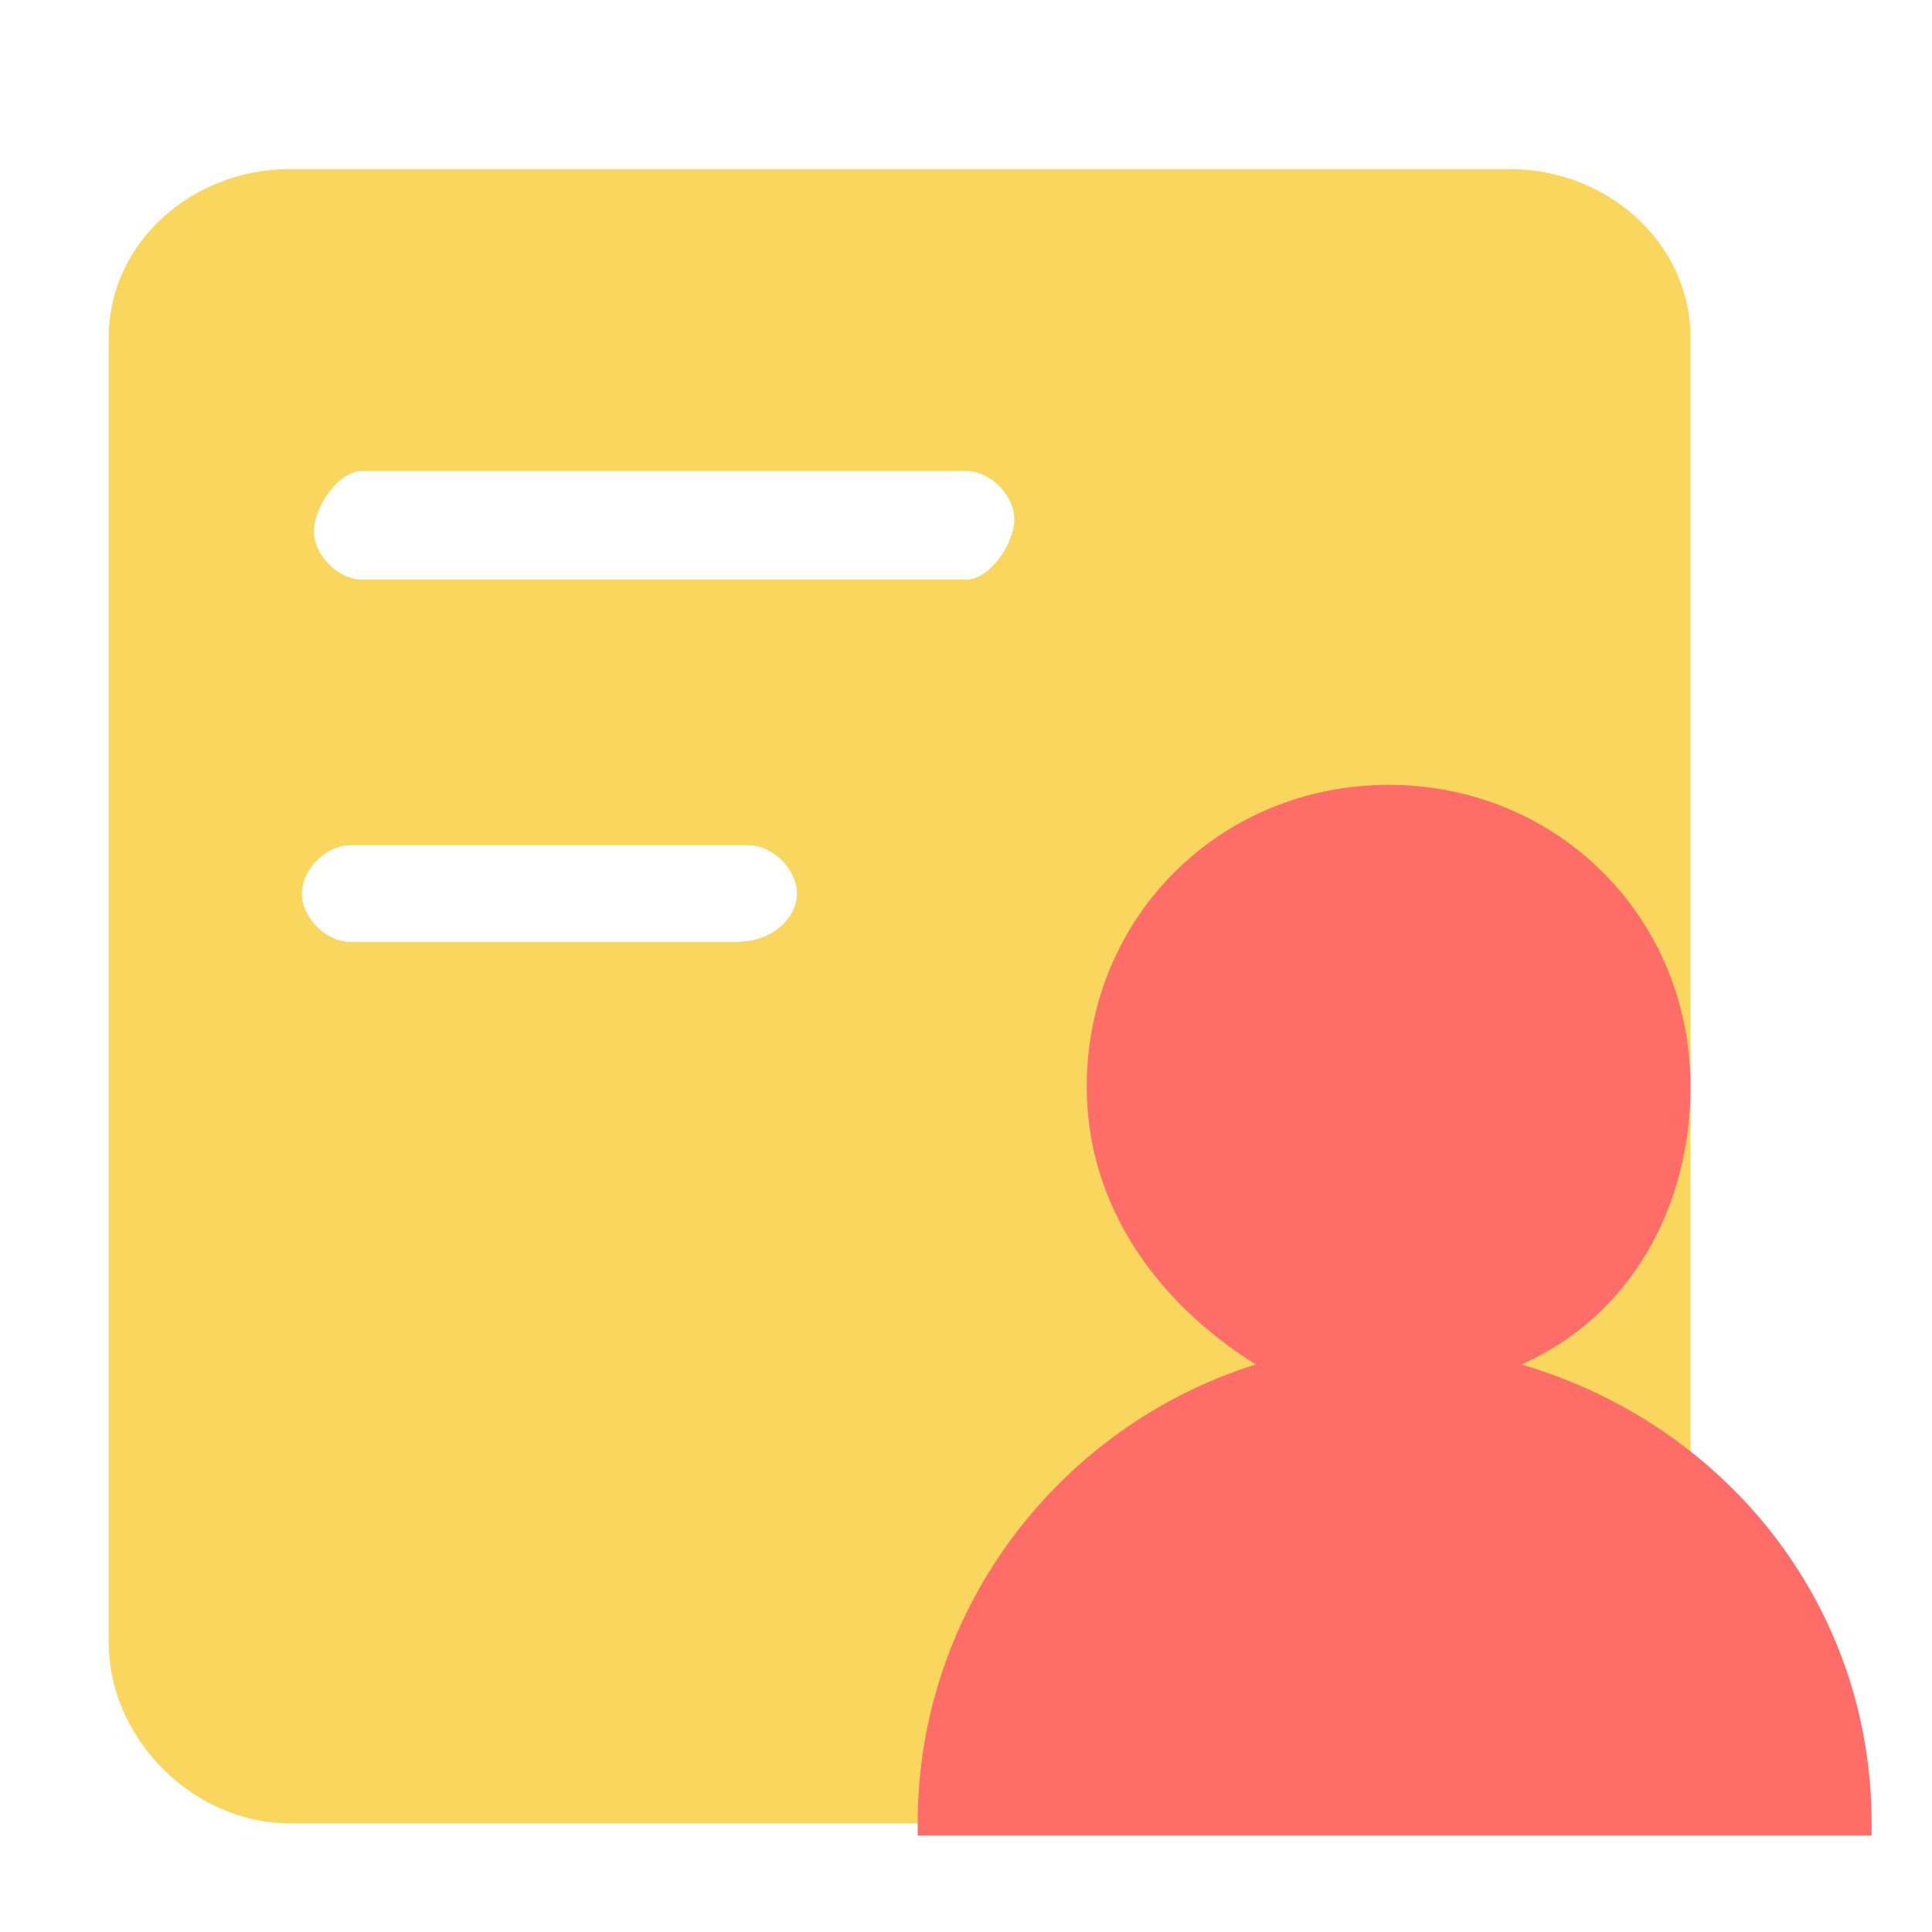<?xml version="1.0" standalone="no"?><!DOCTYPE svg PUBLIC "-//W3C//DTD SVG 1.1//EN" "http://www.w3.org/Graphics/SVG/1.1/DTD/svg11.dtd"><svg t="1579654454231" class="icon" viewBox="0 0 1024 1024" version="1.1" xmlns="http://www.w3.org/2000/svg" p-id="1267" xmlns:xlink="http://www.w3.org/1999/xlink" width="200" height="200"><defs><style type="text/css"></style></defs><path d="M800 89.6H153.6C102.4 89.6 57.6 128 57.6 179.2v691.2c0 51.2 44.8 96 96 96h646.4c51.2 0 96-44.8 96-96V179.2c0-51.2-44.8-89.6-96-89.6zM390.4 499.2H185.6c-12.8 0-25.6-12.8-25.6-25.6s12.8-25.6 25.6-25.6h211.2c12.8 0 25.6 12.8 25.6 25.6s-12.8 25.6-32 25.6z m121.6-192H192c-12.8 0-25.6-12.8-25.6-25.6s12.8-32 25.6-32h320c12.8 0 25.6 12.8 25.6 25.6s-12.8 32-25.6 32z" fill="#F9D65D" p-id="1268"></path><path d="M806.4 723.2C864 697.6 896 640 896 576c0-89.6-70.4-160-160-160S576 486.4 576 576c0 64 38.4 115.2 89.6 147.2-102.4 32-179.2 128-179.2 243.2v6.4h505.6v-6.4c0-115.2-76.8-211.2-185.6-243.2z" fill="#FE6D68" p-id="1269"></path></svg>